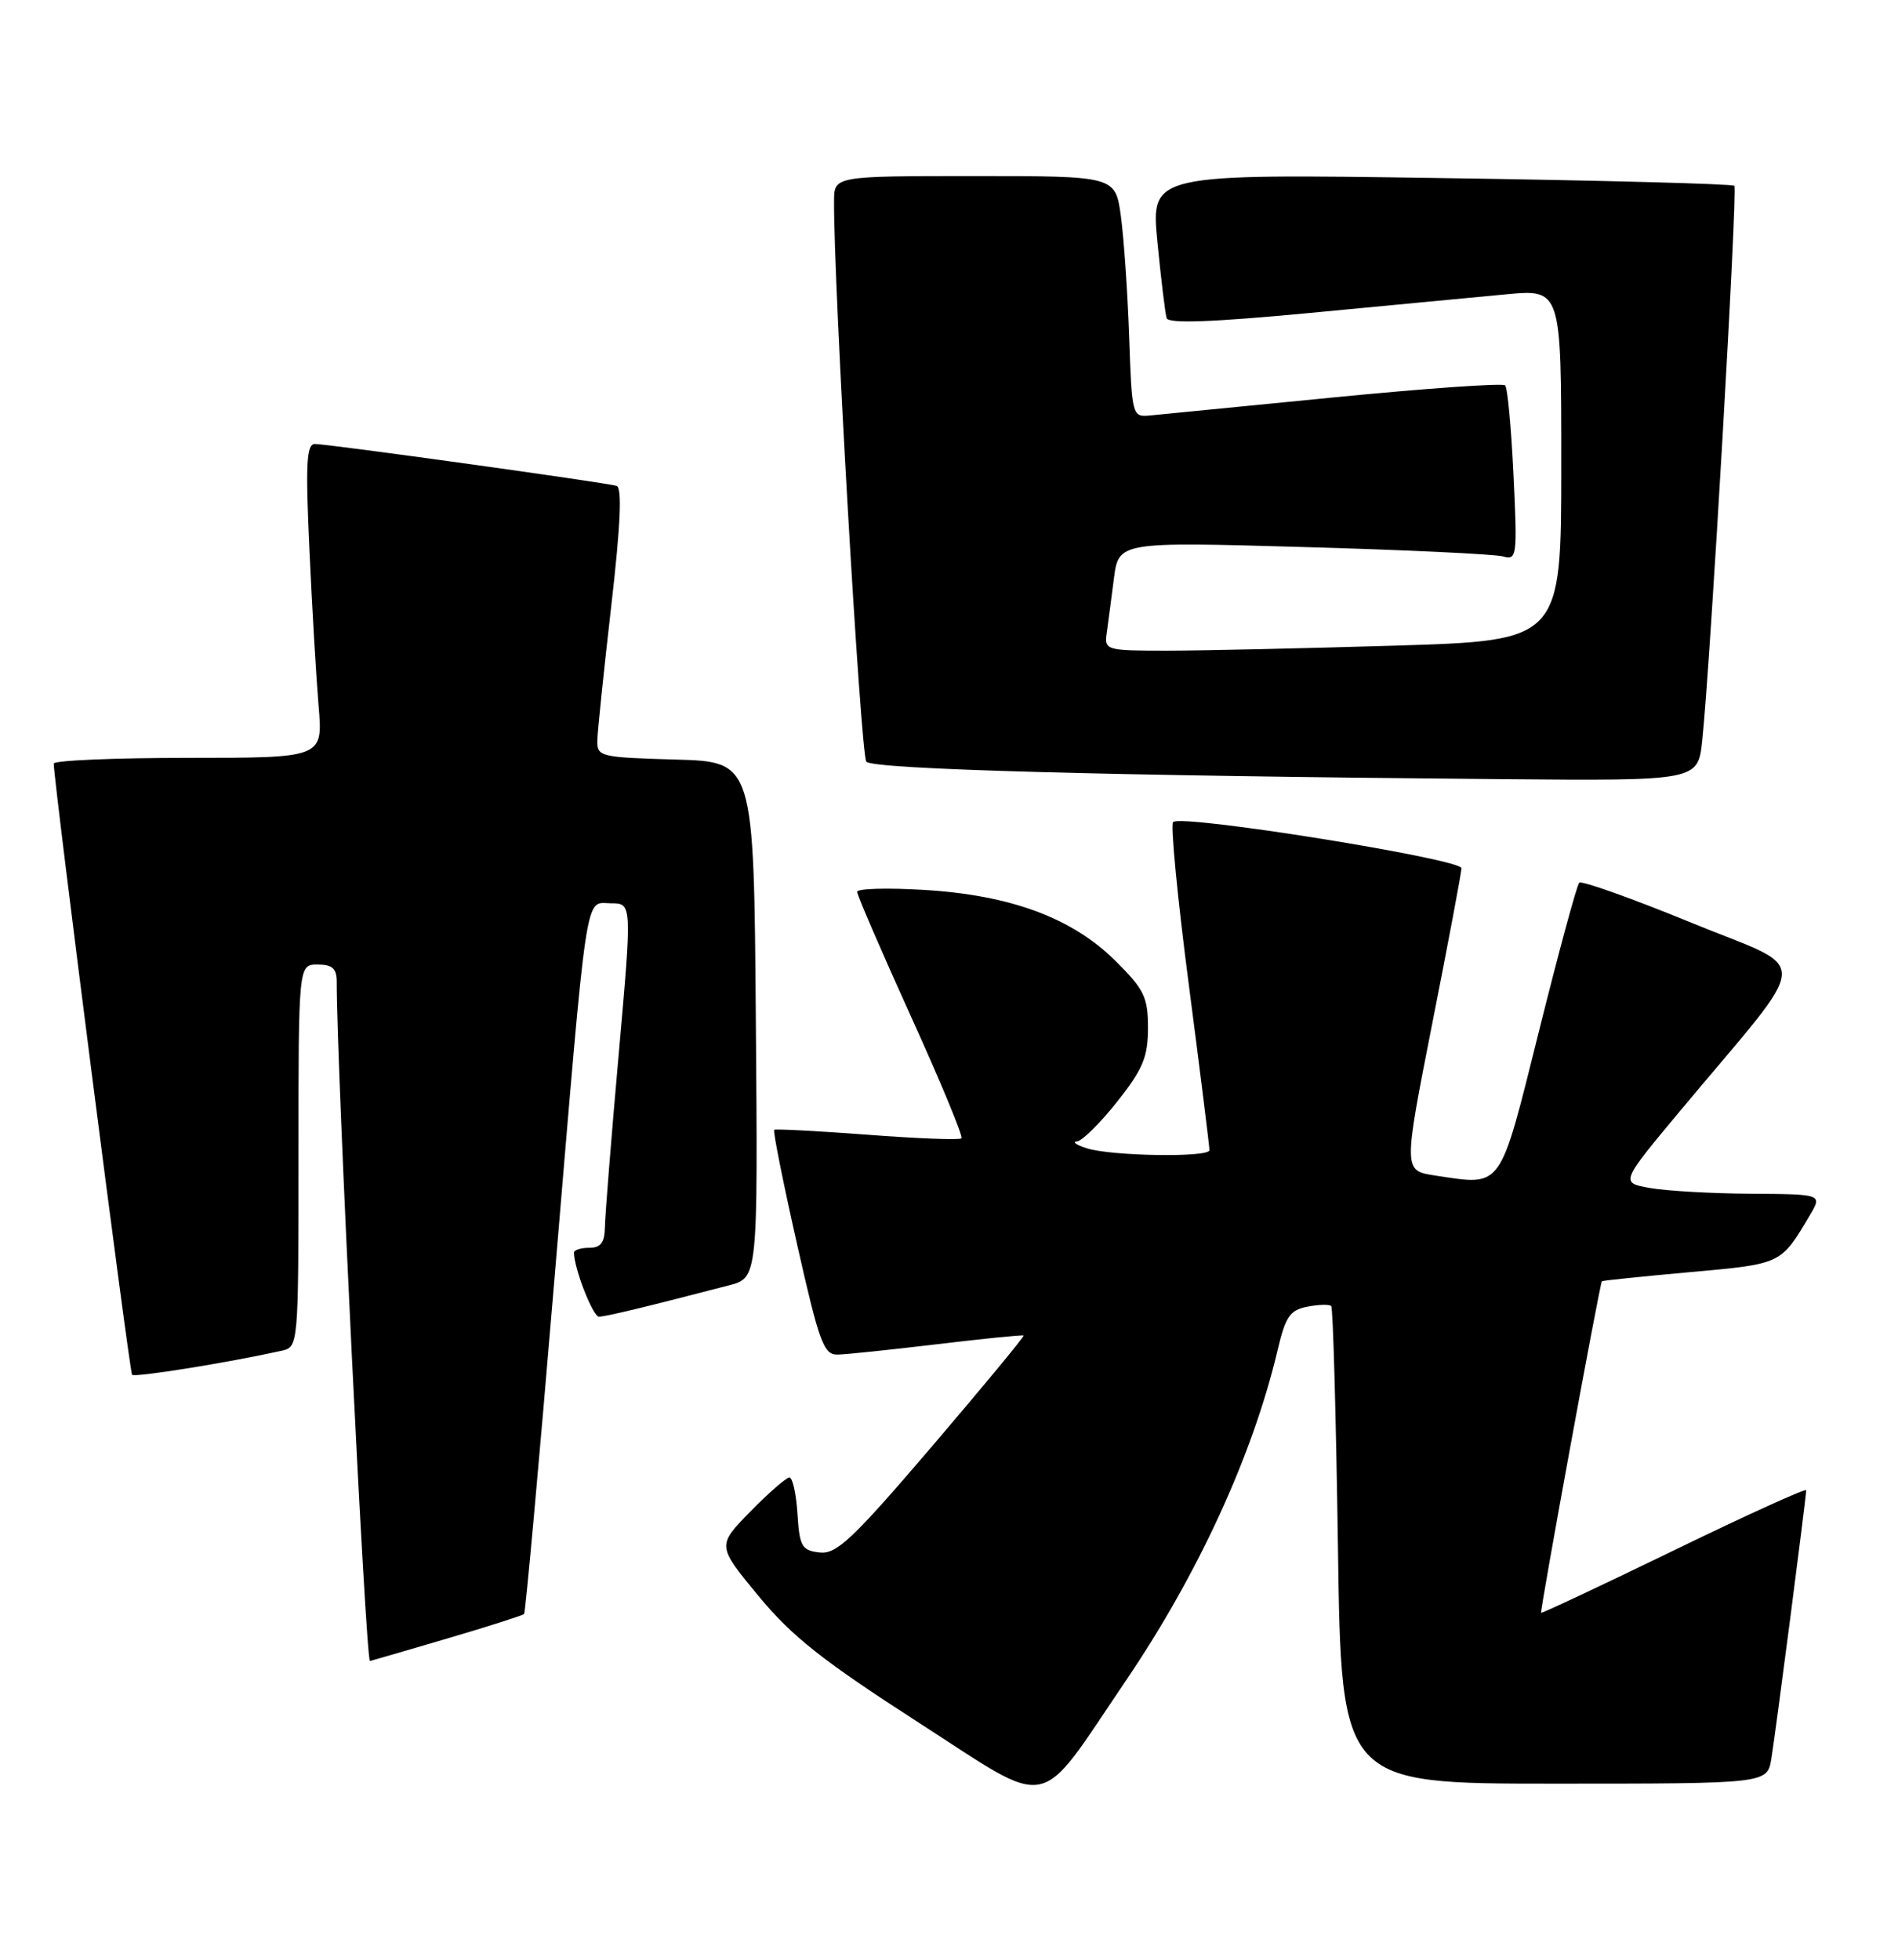 <?xml version="1.0" encoding="UTF-8" standalone="no"?>
<!DOCTYPE svg PUBLIC "-//W3C//DTD SVG 1.1//EN" "http://www.w3.org/Graphics/SVG/1.1/DTD/svg11.dtd" >
<svg xmlns="http://www.w3.org/2000/svg" xmlns:xlink="http://www.w3.org/1999/xlink" version="1.1" viewBox="0 0 248 256">
 <g >
 <path fill="currentColor"
d=" M 147.10 219.56 C 156.56 205.62 163.71 190.04 166.94 176.35 C 167.97 171.98 168.55 171.13 170.83 170.69 C 172.30 170.41 173.70 170.37 173.94 170.61 C 174.18 170.85 174.57 184.98 174.82 202.02 C 175.26 233.00 175.26 233.00 203.08 233.00 C 230.91 233.00 230.91 233.00 231.45 229.75 C 232.01 226.34 236.00 195.61 236.00 194.67 C 236.00 194.38 228.24 197.90 218.77 202.50 C 209.29 207.10 201.46 210.78 201.37 210.68 C 201.19 210.46 209.04 167.62 209.31 167.37 C 209.41 167.28 214.60 166.74 220.83 166.18 C 232.84 165.10 232.67 165.18 236.48 158.75 C 238.11 156.00 238.11 156.00 228.81 155.94 C 223.69 155.91 217.74 155.57 215.60 155.19 C 211.70 154.50 211.70 154.50 219.63 145.00 C 237.07 124.12 236.91 127.07 220.96 120.52 C 213.23 117.35 206.66 115.01 206.35 115.31 C 206.04 115.62 203.67 124.34 201.09 134.69 C 195.85 155.65 196.40 154.89 187.52 153.56 C 183.36 152.93 183.36 152.93 187.14 133.72 C 189.23 123.15 190.95 114.01 190.96 113.42 C 191.00 112.21 154.34 106.33 153.29 107.38 C 152.93 107.74 153.86 117.36 155.35 128.76 C 156.84 140.17 158.04 149.84 158.03 150.25 C 157.99 151.23 145.22 151.03 142.00 150.00 C 140.62 149.56 140.05 149.15 140.73 149.10 C 141.40 149.04 143.76 146.71 145.98 143.91 C 149.34 139.66 150.00 138.07 150.00 134.28 C 150.00 130.26 149.51 129.25 145.75 125.52 C 140.10 119.91 132.07 116.93 120.75 116.25 C 115.94 115.96 112.00 116.07 112.00 116.50 C 112.00 116.93 115.16 124.25 119.03 132.78 C 122.90 141.30 125.87 148.47 125.63 148.70 C 125.39 148.94 119.87 148.73 113.35 148.23 C 106.83 147.74 101.35 147.45 101.16 147.59 C 100.98 147.73 102.31 154.40 104.12 162.42 C 107.05 175.42 107.63 176.99 109.45 176.95 C 110.58 176.93 116.45 176.31 122.50 175.59 C 128.55 174.86 133.61 174.36 133.74 174.46 C 133.88 174.57 128.51 181.05 121.83 188.88 C 111.37 201.11 109.31 203.06 107.08 202.80 C 104.76 202.53 104.47 202.02 104.20 197.75 C 104.03 195.14 103.56 193.00 103.15 193.00 C 102.75 193.00 100.45 195.00 98.05 197.45 C 93.68 201.91 93.68 201.91 99.09 208.46 C 103.46 213.76 107.47 216.93 120.00 225.00 C 137.77 236.45 135.32 236.94 147.10 219.56 Z  M 58.33 214.07 C 63.74 212.48 68.31 211.02 68.48 210.84 C 68.66 210.65 70.43 191.15 72.41 167.50 C 76.85 114.70 76.36 118.00 79.84 118.00 C 82.59 118.00 82.59 118.00 80.84 137.75 C 79.87 148.61 79.07 158.74 79.04 160.25 C 79.01 162.32 78.50 163.00 77.00 163.00 C 75.90 163.00 75.00 163.29 75.00 163.63 C 75.00 165.67 77.47 172.00 78.26 172.00 C 79.12 172.00 84.68 170.66 95.26 167.90 C 99.03 166.92 99.03 166.92 98.76 133.21 C 98.50 99.50 98.50 99.50 88.25 99.22 C 78.40 98.94 78.00 98.84 78.05 96.72 C 78.08 95.50 78.90 87.59 79.87 79.15 C 81.09 68.56 81.30 63.70 80.57 63.47 C 79.11 63.03 42.84 57.99 41.15 58.00 C 40.05 58.00 39.91 60.55 40.43 71.75 C 40.77 79.31 41.32 88.54 41.63 92.25 C 42.20 99.00 42.20 99.00 24.60 99.00 C 14.92 99.00 7.01 99.34 7.02 99.75 C 7.09 102.62 16.92 179.25 17.26 179.59 C 17.62 179.96 29.75 178.01 36.75 176.46 C 39.00 175.96 39.00 175.96 39.00 150.98 C 39.00 126.00 39.00 126.00 41.50 126.00 C 43.43 126.00 44.00 126.52 44.00 128.25 C 43.97 139.11 47.79 217.04 48.34 216.98 C 48.43 216.97 52.92 215.66 58.33 214.07 Z  M 222.42 96.75 C 223.47 86.92 227.07 24.73 226.61 24.27 C 226.35 24.02 209.10 23.56 188.26 23.26 C 150.37 22.70 150.37 22.70 151.23 31.60 C 151.71 36.49 152.25 40.98 152.44 41.56 C 152.68 42.30 158.48 42.08 171.15 40.88 C 181.24 39.92 192.76 38.82 196.75 38.45 C 204.00 37.77 204.00 37.77 204.00 60.72 C 204.00 83.68 204.00 83.68 182.25 84.34 C 170.29 84.70 156.85 85.00 152.39 85.00 C 144.55 85.00 144.29 84.92 144.60 82.75 C 144.77 81.51 145.20 78.31 145.54 75.63 C 146.16 70.77 146.16 70.77 170.33 71.46 C 183.62 71.83 195.35 72.39 196.40 72.69 C 198.20 73.20 198.27 72.68 197.76 62.07 C 197.47 55.93 196.98 50.65 196.67 50.34 C 196.36 50.03 186.29 50.73 174.30 51.91 C 162.31 53.09 151.46 54.15 150.20 54.28 C 147.95 54.49 147.89 54.26 147.54 44.00 C 147.34 38.22 146.85 31.14 146.46 28.25 C 145.74 23.00 145.74 23.00 127.37 23.00 C 109.00 23.00 109.00 23.00 108.98 26.25 C 108.91 37.13 112.46 98.67 113.20 99.50 C 114.10 100.50 144.70 101.34 196.18 101.78 C 221.86 102.00 221.86 102.00 222.42 96.75 Z "/>
</g>
</svg>